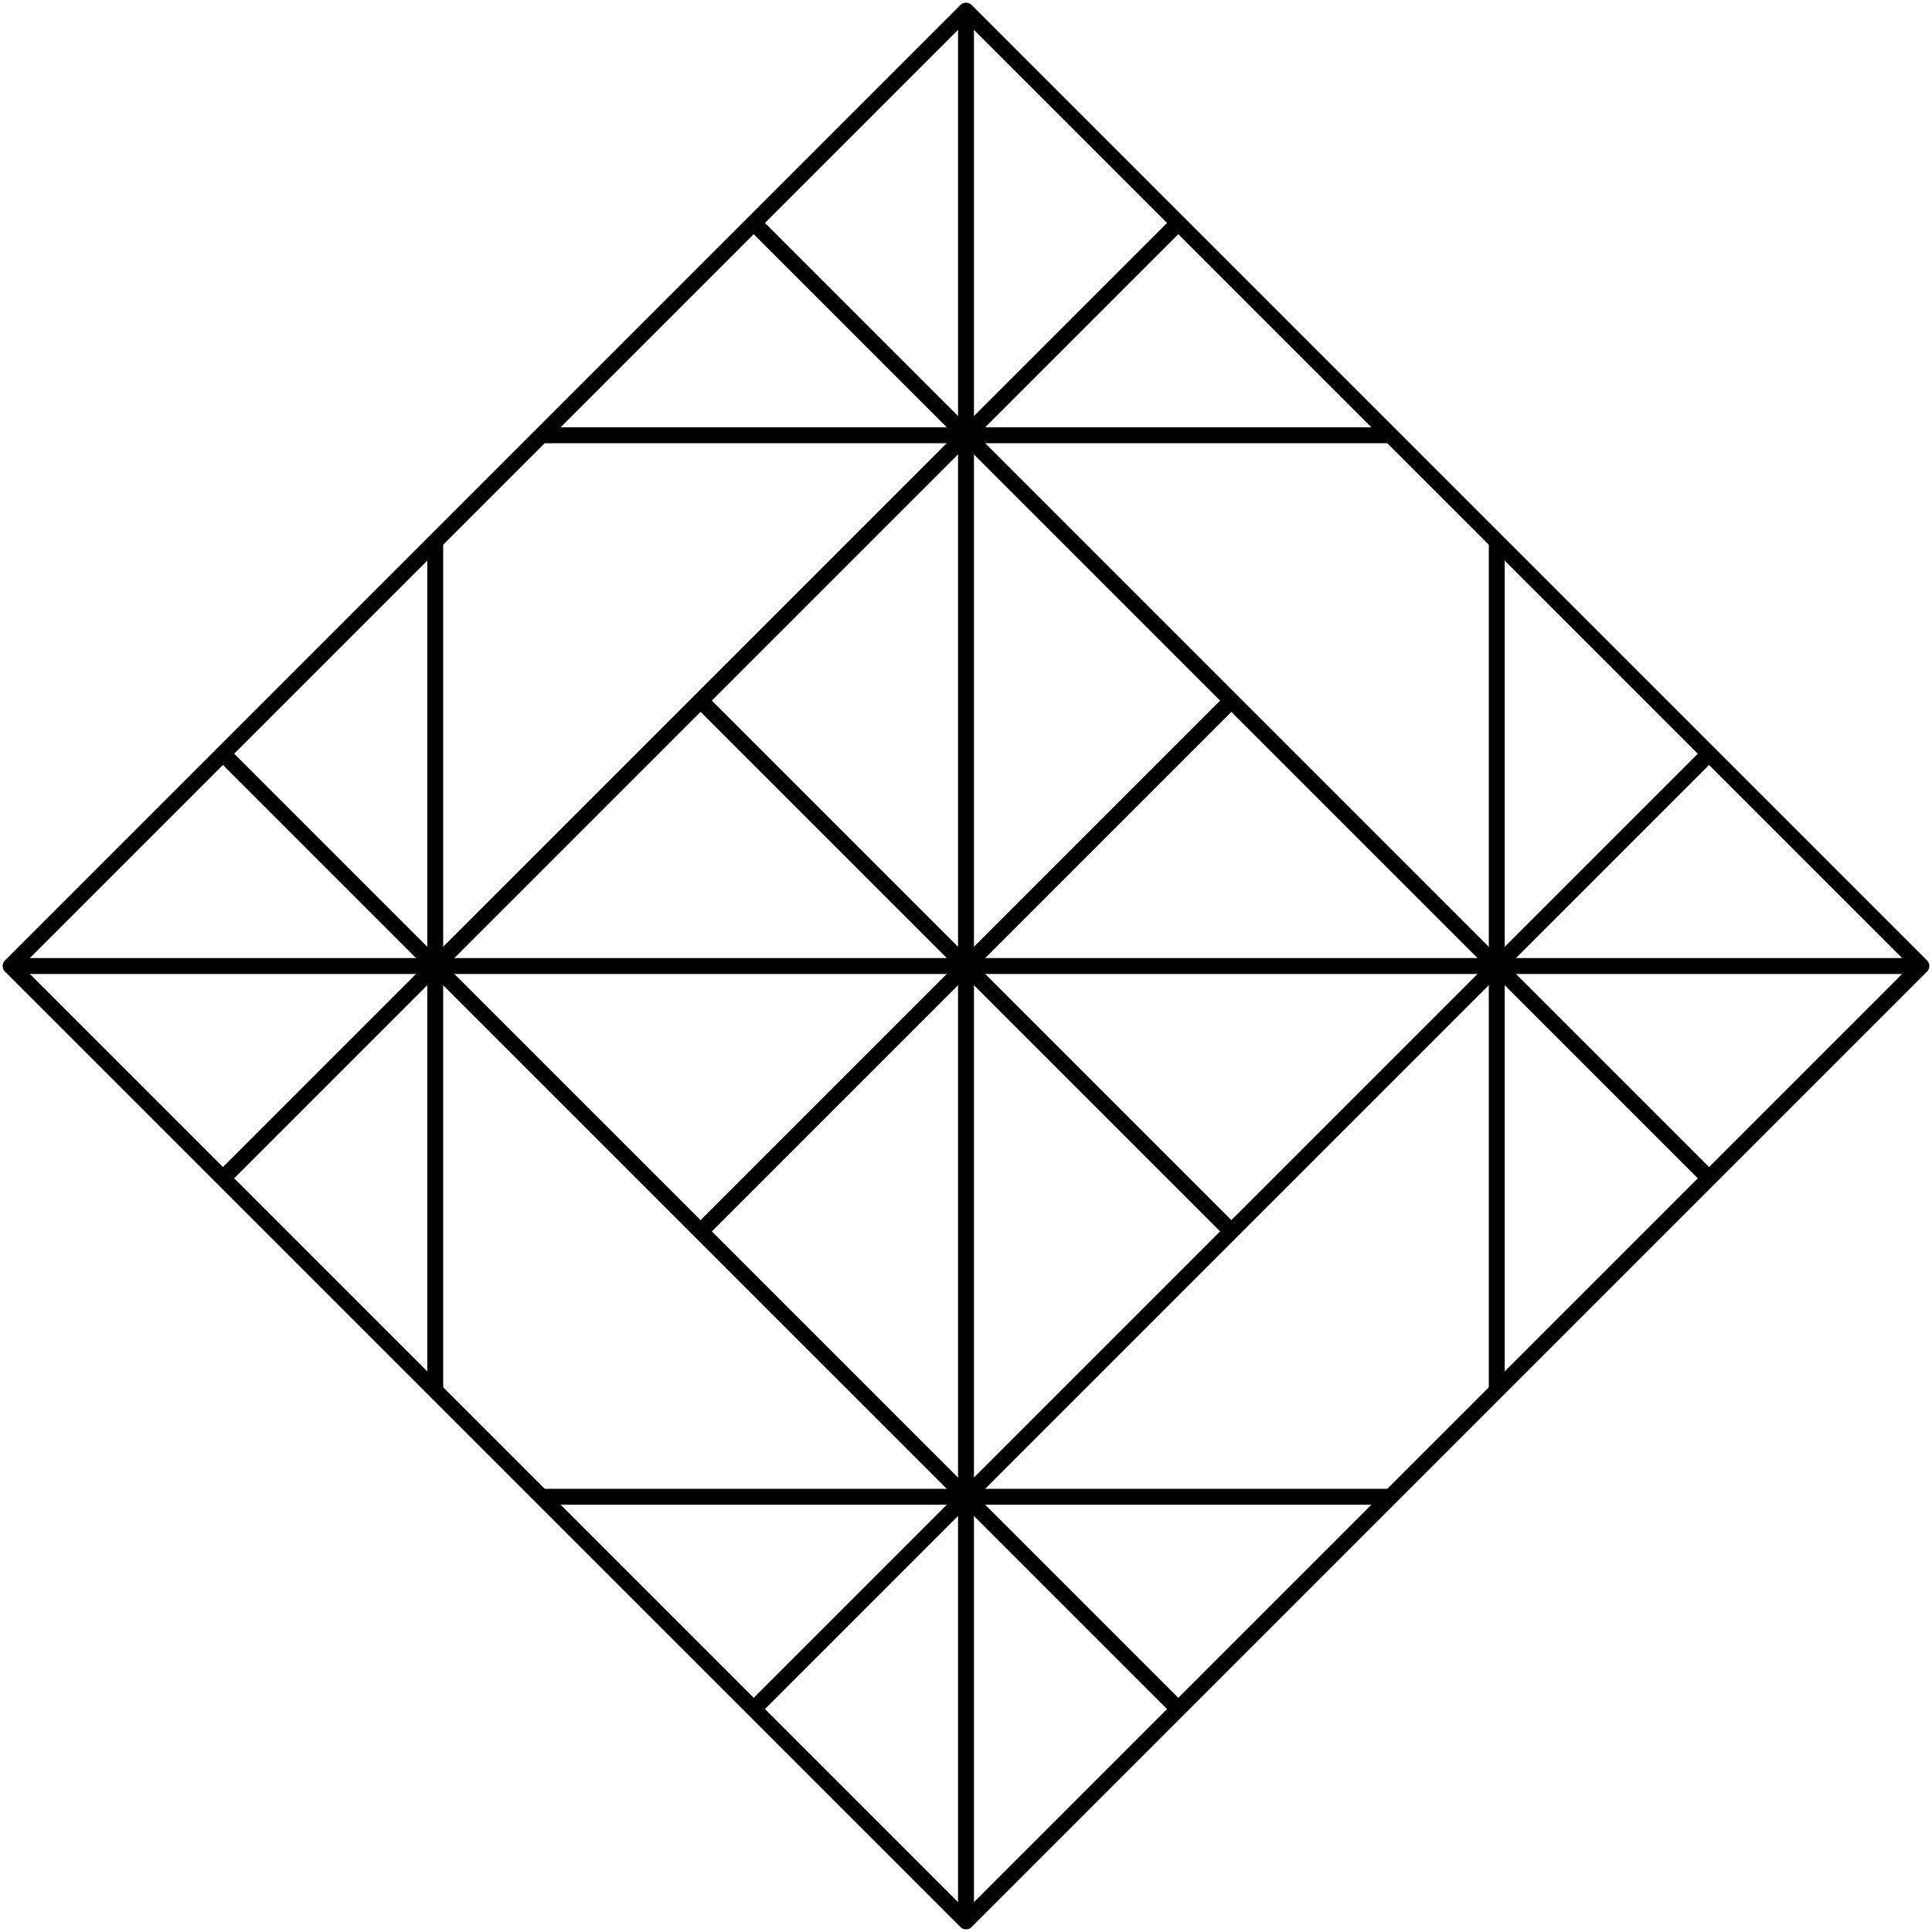 <svg width="182" height="182" viewBox="0 0 182 182" fill="none" xmlns="http://www.w3.org/2000/svg">
<path d="M91.001 1L1 91.001L91.001 181.001L181.001 91.001L91.001 1Z" stroke="black" stroke-width="1.5" stroke-linejoin="round"/>
<path d="M90.994 41.001L40.994 91.001L90.994 141L140.993 91.001L90.994 41.001Z" stroke="black" stroke-width="1.5" stroke-linejoin="round"/>
<path d="M41 91.001H1" stroke="black" stroke-width="1.5" stroke-linejoin="round"/>
<path d="M131 141H51" stroke="black" stroke-width="1.5" stroke-linejoin="round"/>
<path d="M41 91.001L21.49 71.49" stroke="black" stroke-width="1.5" stroke-linejoin="round"/>
<path d="M41 91.001L21 111" stroke="black" stroke-width="1.5" stroke-linejoin="round"/>
<path d="M91 141V181" stroke="black" stroke-width="1.5" stroke-linejoin="round"/>
<path d="M91 141L71 161" stroke="black" stroke-width="1.5" stroke-linejoin="round"/>
<path d="M41 131V51.001" stroke="black" stroke-width="1.5" stroke-linejoin="round"/>
<path d="M91 41.001V1" stroke="black" stroke-width="1.5" stroke-linejoin="round"/>
<path d="M91 41.001L110.51 21.491" stroke="black" stroke-width="1.5" stroke-linejoin="round"/>
<path d="M91 41.001L71 21" stroke="black" stroke-width="1.5" stroke-linejoin="round"/>
<path d="M51 41.001H131" stroke="black" stroke-width="1.5" stroke-linejoin="round"/>
<path d="M141 91.001H181" stroke="black" stroke-width="1.5" stroke-linejoin="round"/>
<path d="M141 91.001L160.51 110.51" stroke="black" stroke-width="1.5" stroke-linejoin="round"/>
<path d="M141 91.001L161 71.001" stroke="black" stroke-width="1.5" stroke-linejoin="round"/>
<path d="M141 51.001V131" stroke="black" stroke-width="1.5" stroke-linejoin="round"/>
<path d="M91 141L111 161" stroke="black" stroke-width="1.5" stroke-linejoin="round"/>
<path d="M91 140.12V41.88" stroke="black" stroke-width="1.5" stroke-linejoin="round"/>
<path d="M140.119 91.001H41.879" stroke="black" stroke-width="1.5" stroke-linejoin="round"/>
<path d="M115.631 115.631L66.371 66.371" stroke="black" stroke-width="1.5" stroke-linejoin="round"/>
<path d="M66 116L116 66.001" stroke="black" stroke-width="1.5" stroke-linejoin="round"/>
</svg>
